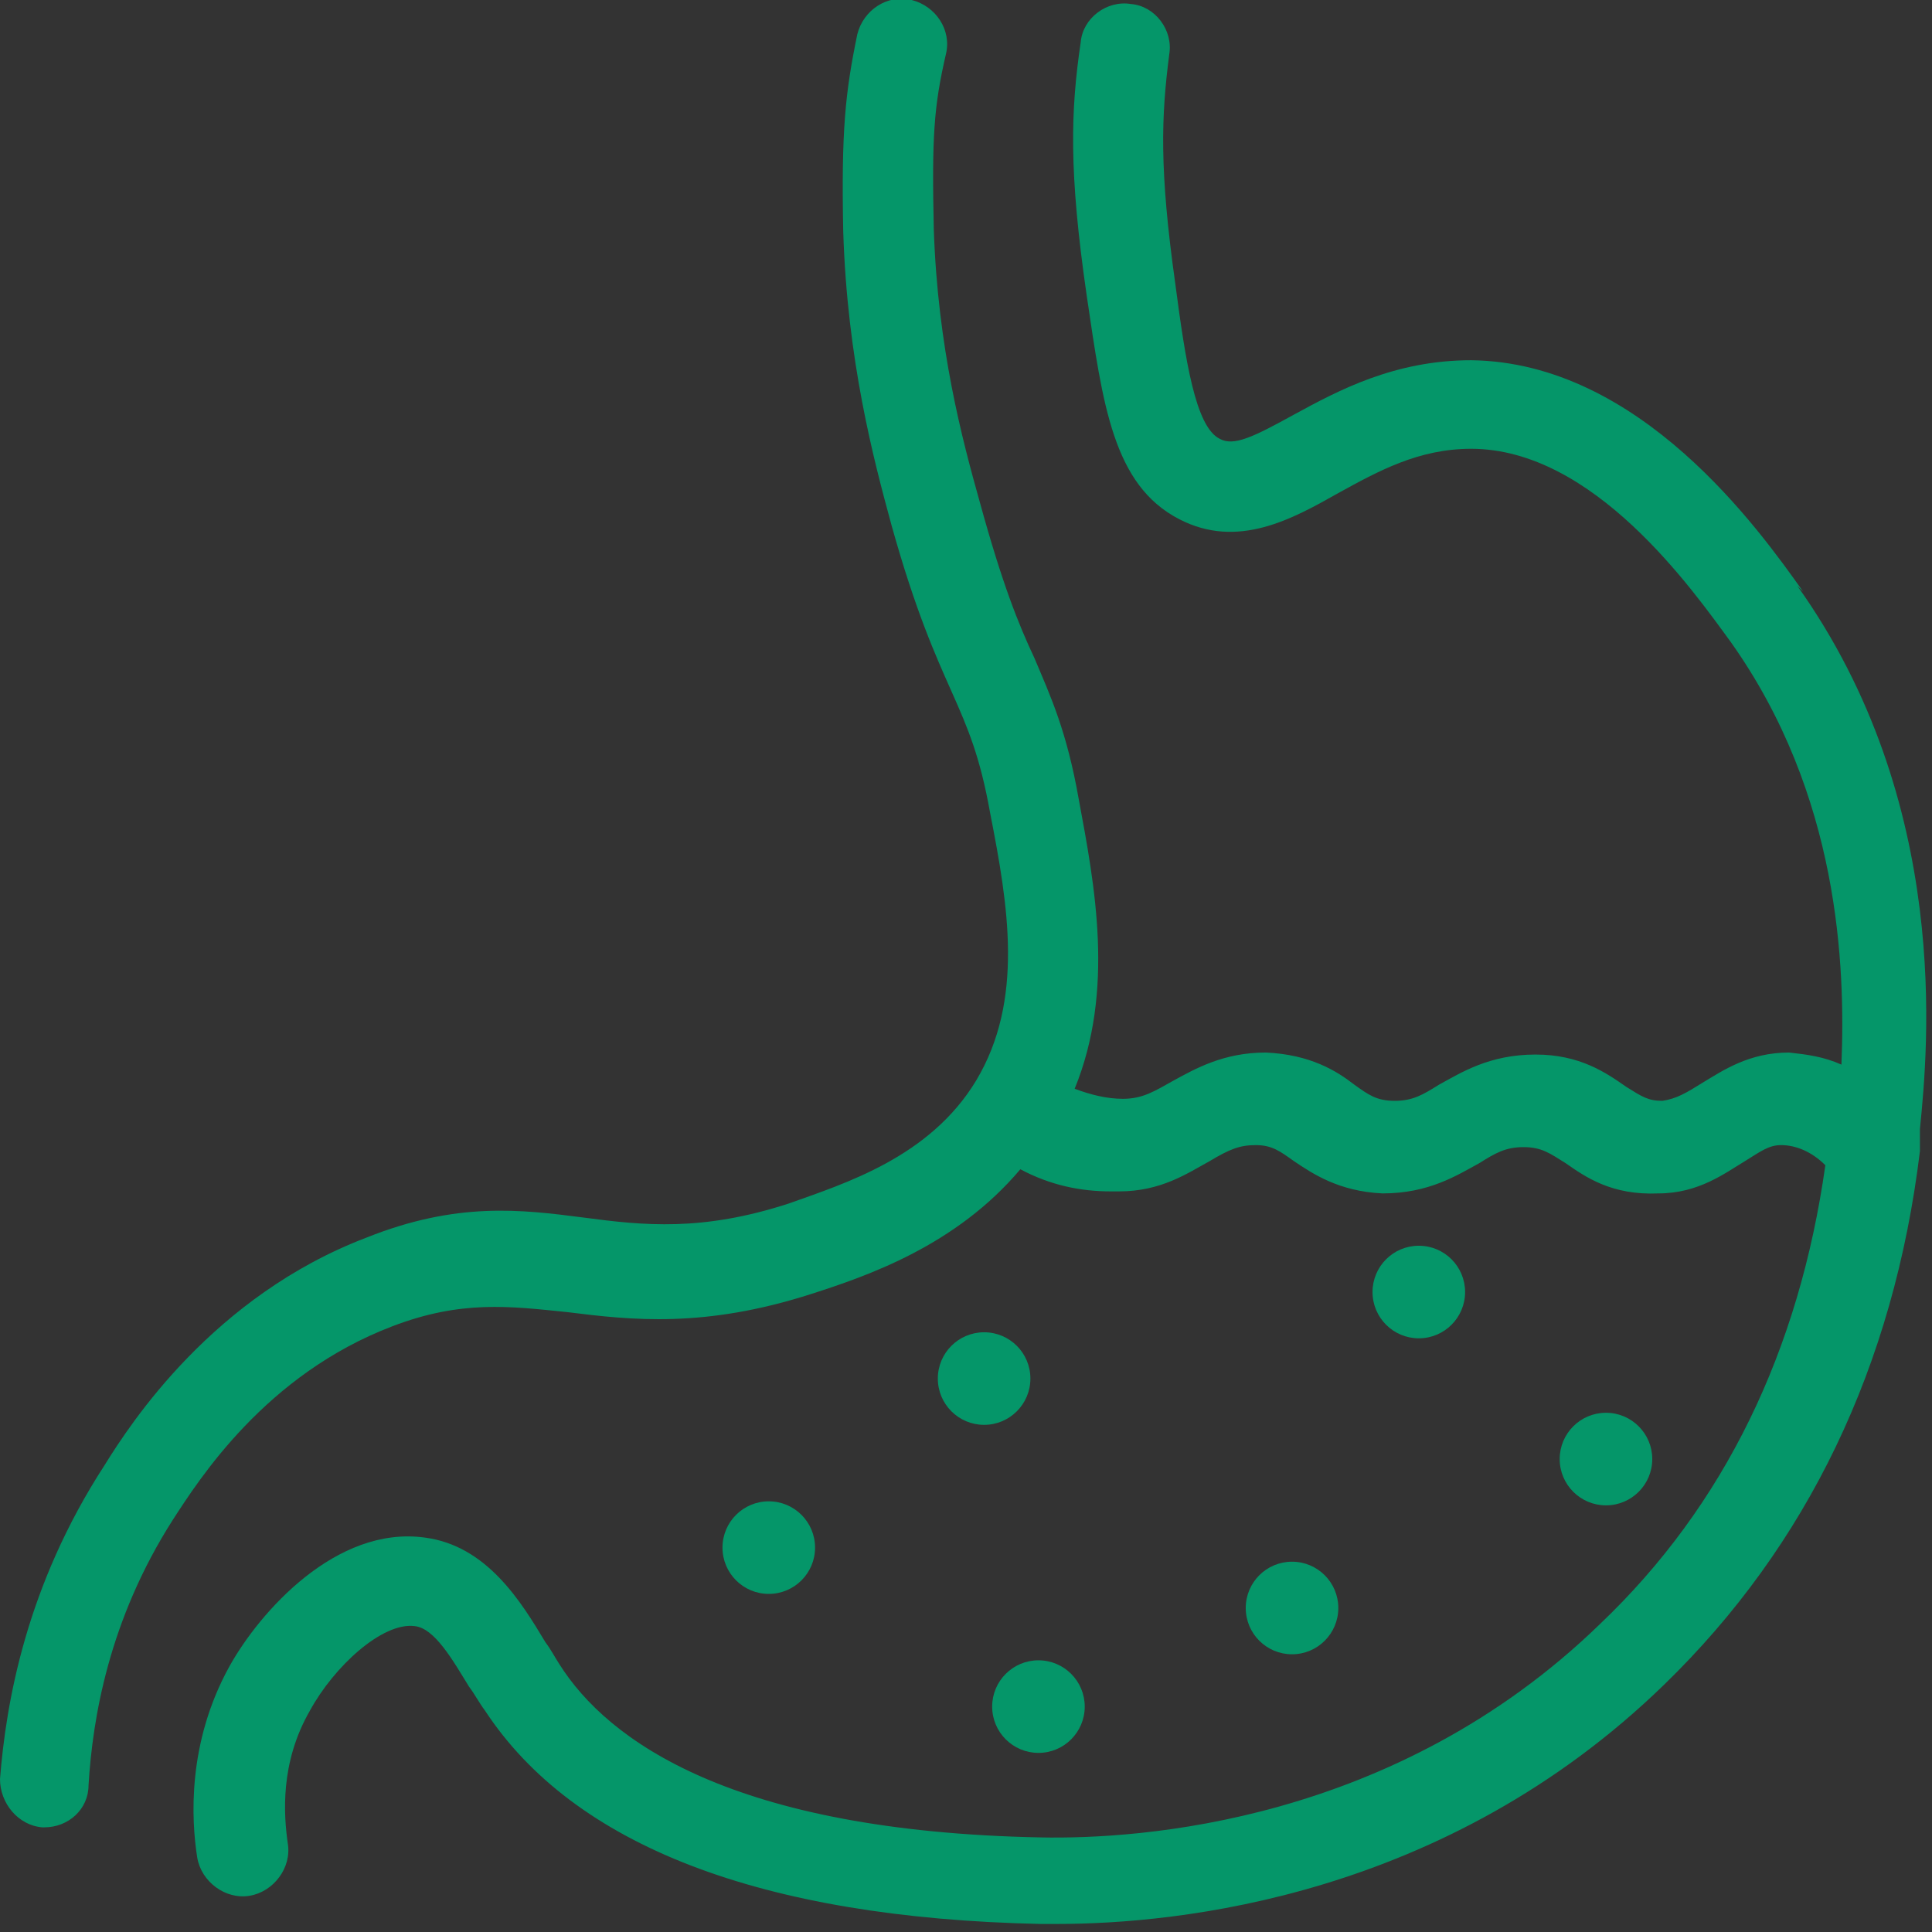 <?xml version="1.0" encoding="UTF-8"?>
<svg id="Capa_1" xmlns="http://www.w3.org/2000/svg" version="1.1" viewBox="0 0 96 96">
  <rect x="0" y="0" width="96" height="96" fill="#333333" stroke="none"/>
  <!-- Generator: Adobe Illustrator 29.1.0, SVG Export Plug-In . SVG Version: 2.1.0 Build 142)  -->
  <defs>
    <style>
      .st0 {
        fill: #fff;
        stroke: #000;
        stroke-miterlimit: 10;
        stroke-width: 4.5px;
      }

      .st1 {
        fill: #059669;
      }
    </style>
  </defs>
  <path class="st0" d="M137.7,95.2"/>
  <path class="st1" d="M89.6,29.4c-2.2-3.1-8.1-11.4-16.5-11.5-3.8,0-6.6,1.5-8.8,2.7-2,1.1-3,1.6-3.7,1.2-1.2-.6-1.7-3.9-2.2-7.7-.8-5.7-.7-8.3-.3-11.4.2-1.2-.7-2.4-1.9-2.5-1.2-.2-2.4.7-2.5,1.9-.5,3.4-.6,6.4.3,12.6.8,5.4,1.3,9.4,4.6,11.1,2.9,1.5,5.6,0,7.9-1.3,2-1.1,4-2.2,6.6-2.2,6.1,0,11,7,12.9,9.6,5.4,7.6,5.7,16.1,5.5,21-.9-.4-1.7-.5-2.6-.6h0c-2,0-3.3.9-4.3,1.5-.8.5-1.3.8-2,.9-.7,0-1-.2-1.8-.7-1-.7-2.3-1.6-4.5-1.6-2.3,0-3.7.9-4.8,1.5-.8.5-1.3.8-2.2.8-.9,0-1.3-.3-2-.8-.9-.7-2.2-1.5-4.4-1.6h0c-2.1,0-3.5.8-4.6,1.4-.9.5-1.5.9-2.5.9-.8,0-1.6-.2-2.4-.5,2-4.9,1-10.1.2-14.4-.6-3.4-1.4-5.1-2.2-7-.8-1.7-1.6-3.7-2.7-7.7-.9-3.2-2.1-7.7-2.3-13.6-.1-4.6,0-6.1.6-8.7.3-1.2-.5-2.4-1.7-2.7-1.2-.3-2.4.5-2.7,1.7-.6,2.9-.8,4.8-.7,9.8.2,6.4,1.5,11.3,2.4,14.6,1.2,4.3,2.2,6.5,3,8.3.8,1.8,1.4,3.2,1.9,6,.9,4.6,1.7,9.3-.7,13.3-2.3,3.8-6.5,5.1-9.3,6.1-4.3,1.4-7.2,1.1-10.2.7-3.1-.4-6.3-.8-10.8,1-7.6,2.9-11.7,9.2-13,11.3C1.3,78.8.3,84.6,0,88.4c0,1.2.9,2.3,2.1,2.4,0,0,0,0,.1,0,1.2,0,2.2-.9,2.2-2.1.2-3.3,1-8.2,4.2-13.2,1.3-2,4.6-7.2,10.9-9.6,3.4-1.3,5.8-1,8.7-.7,3.2.4,6.8.8,12.1-.9,2.8-.9,7.2-2.4,10.4-6.2,1.5.8,3,1.1,4.5,1.1s.3,0,.4,0c2.1,0,3.4-.9,4.5-1.5,1-.6,1.5-.8,2.3-.8h0c.8,0,1.2.3,1.9.8.9.6,2.2,1.5,4.4,1.6,2.3,0,3.7-.9,4.8-1.5.8-.5,1.3-.8,2.2-.8.9,0,1.3.3,2.1.8,1,.7,2.3,1.6,4.6,1.5,2,0,3.3-1,4.3-1.6.8-.5,1.2-.8,1.8-.8h0c.7,0,1.5.3,2.2,1-1.3,9.2-5,16.9-11.2,22.8-10.2,9.9-22.9,10.7-27.8,10.6-15.3-.3-21.5-4.8-23.9-8.6-.2-.3-.4-.7-.7-1.1-1.2-2-2.9-4.8-6-5.2-4.4-.6-8.2,3.7-9.7,6.4-2.1,3.8-1.9,7.6-1.6,9.5.2,1.2,1.4,2.1,2.6,1.9,1.2-.2,2.1-1.4,1.9-2.6-.2-1.4-.4-4,1.1-6.6,1.2-2.2,3.6-4.4,5.2-4.2,1,.1,1.9,1.7,2.7,3,.3.4.5.8.8,1.2,4.4,6.7,13.7,10.3,27.6,10.6.3,0,.5,0,.8,0,6,0,19.3-1.3,30.2-11.9,7.1-6.9,11.4-15.8,12.7-26.5,0-.1,0-.3,0-.4,0-.2,0-.5,0-.7.4-4,1.6-16.2-6.1-27Z"/>
  <circle class="st1" cx="70.5" cy="64.2" r="2.3"/>
  <circle class="st1" cx="79.8" cy="72.5" r="2.3"/>
  <circle class="st1" cx="64.2" cy="79.9" r="2.3"/>
  <circle class="st1" cx="48.9" cy="68.5" r="2.3"/>
  <circle class="st1" cx="51.6" cy="84.8" r="2.3"/>
  <circle class="st1" cx="38.2" cy="76.9" r="2.3"/>
</svg>